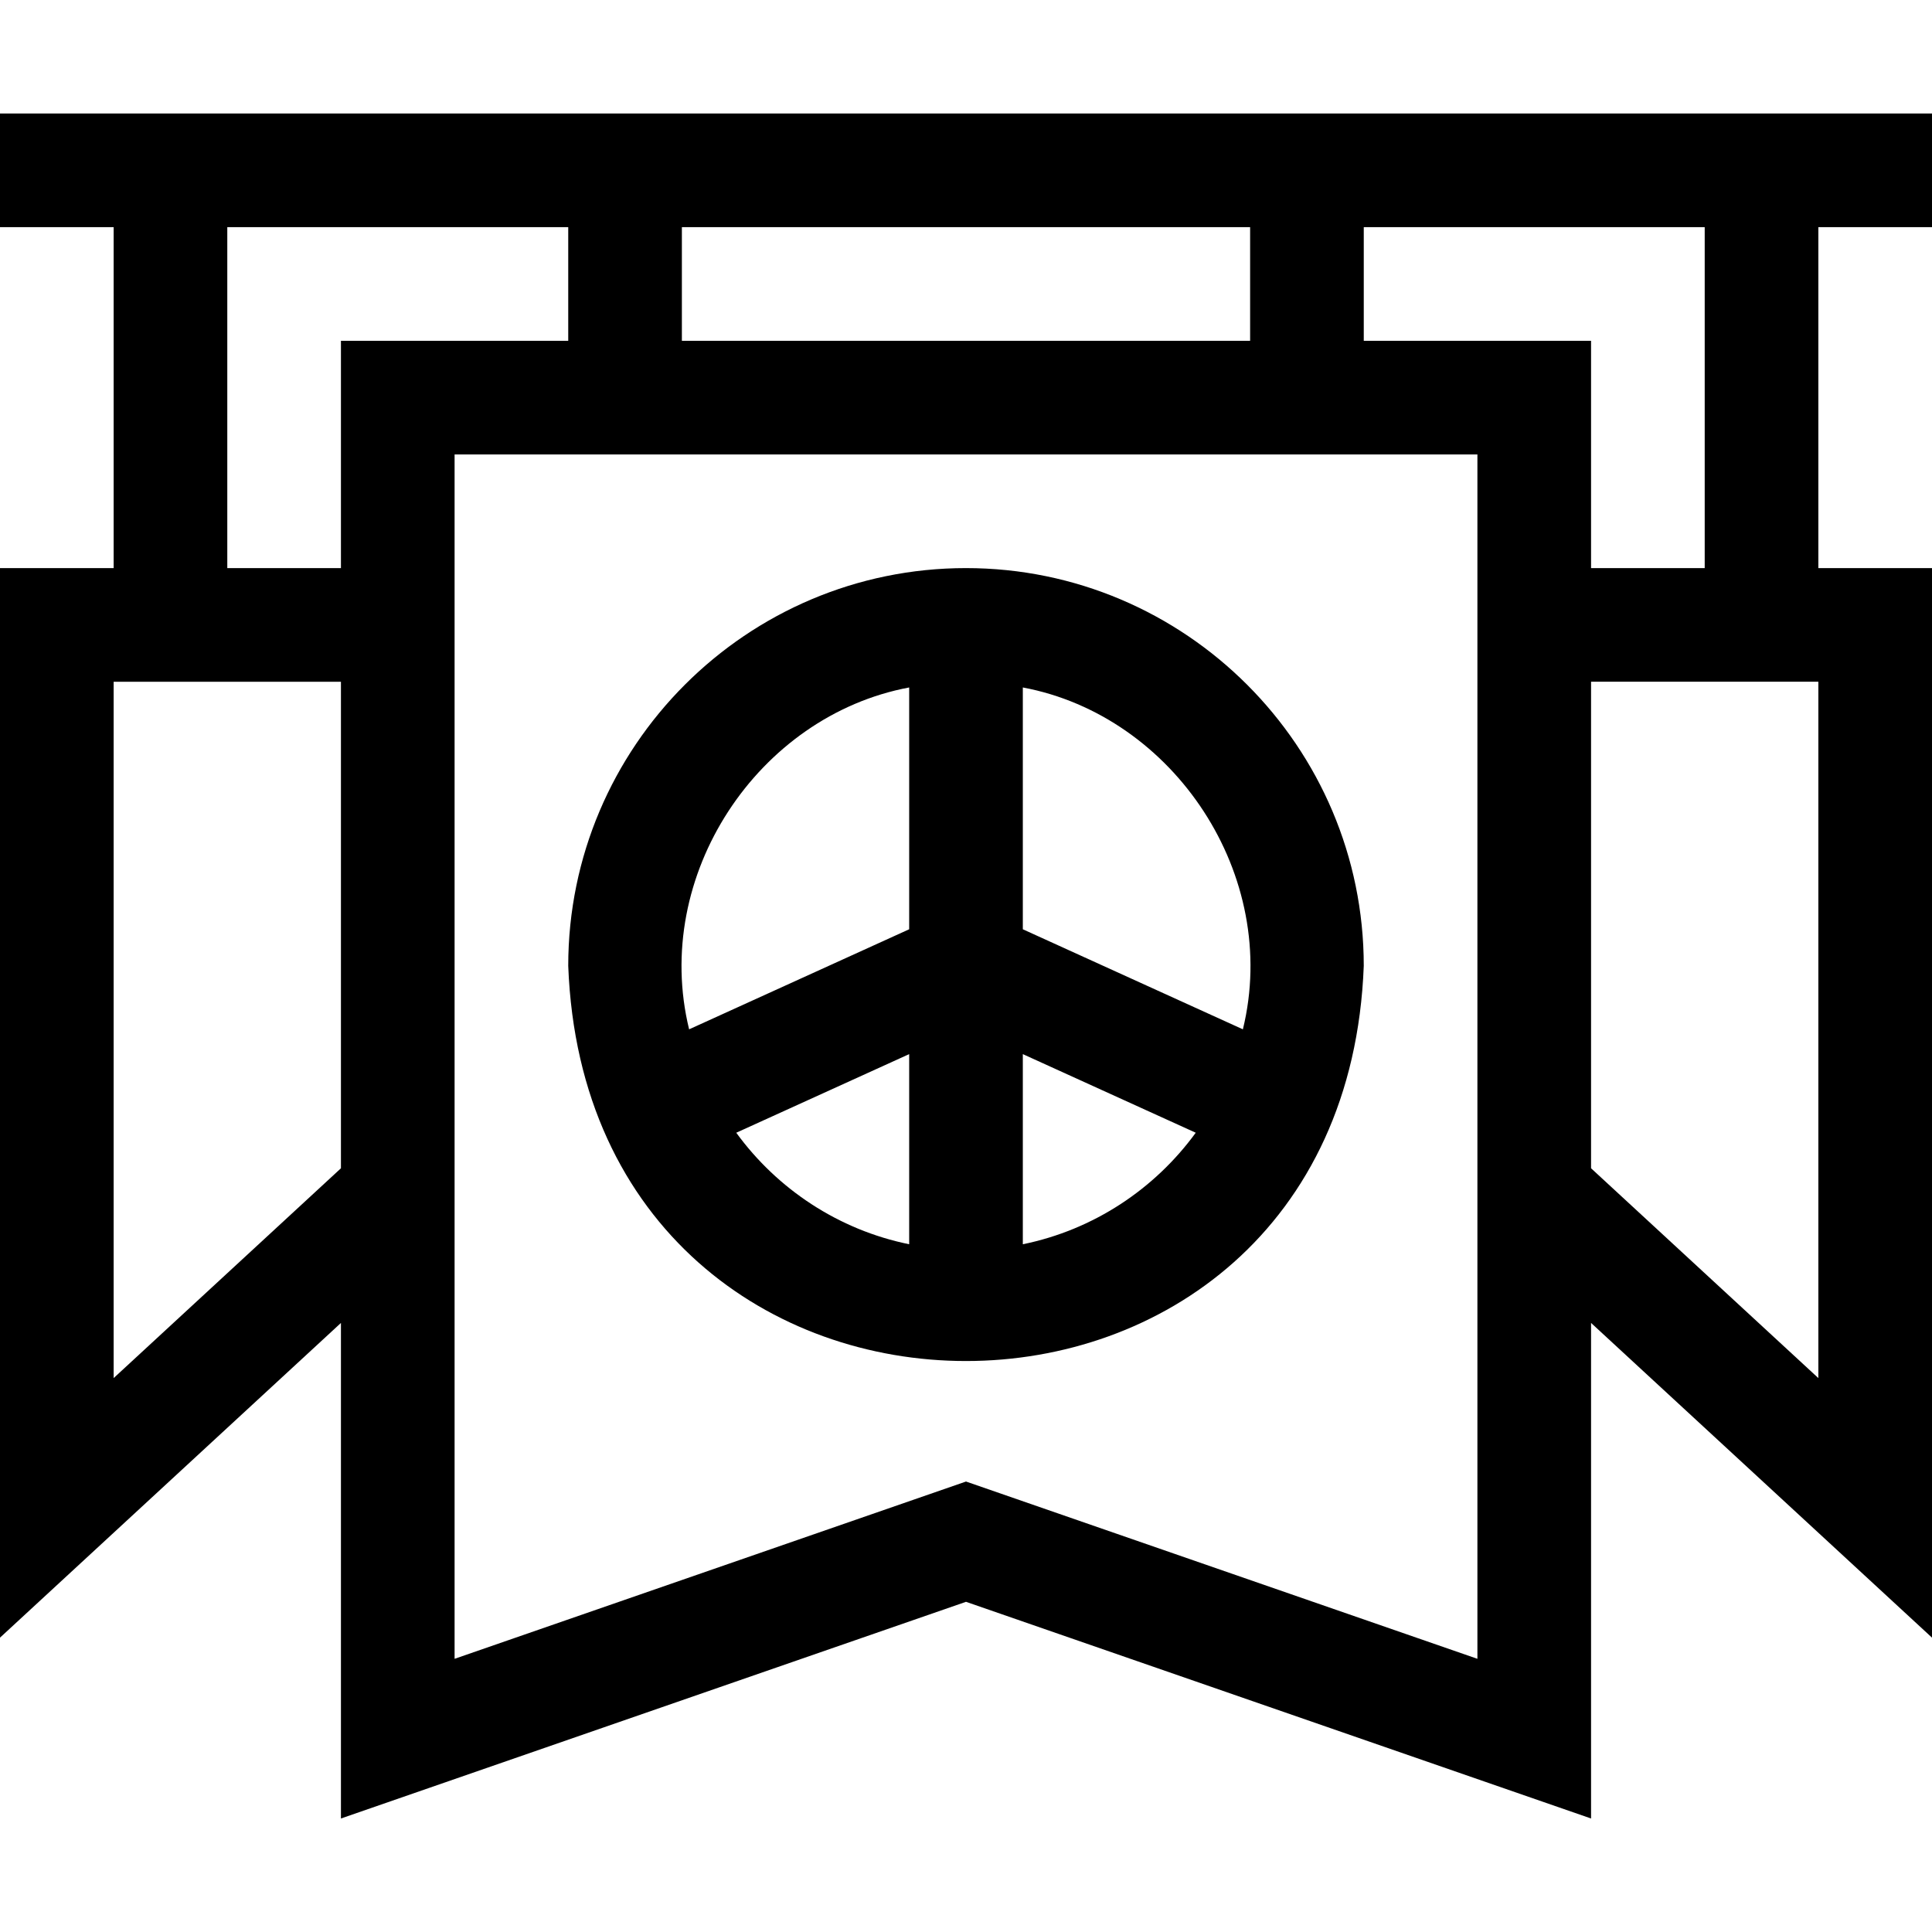<svg id="Layer_1" enable-background="new 0 0 510 510" height="512" viewBox="0 0 510 510" width="512" xmlns="http://www.w3.org/2000/svg"><g><path d="m255 149.962c-57.897 0-105 47.103-105 105 5.279 139.106 204.743 139.068 210-.001 0-57.897-47.103-104.999-105-104.999zm-15 31.51v63.832l-58.09 26.412c-9.931-40.577 18.146-82.761 58.09-90.244zm-45.646 117.542 45.646-20.754v50.192c-18.661-3.803-34.812-14.565-45.646-29.438zm75.646 29.438v-50.192l45.645 20.753c-10.833 14.874-26.984 25.636-45.645 29.439zm58.09-56.736-58.09-26.412v-63.832c39.944 7.479 68.023 49.672 58.09 90.244z"/><path d="m510 59.962v-30h-510v30h30v90h-30v282.337l90-83.077v130.816l165-57.2 165 57.2v-130.816l90 83.077v-282.337h-30v-90zm-330 30v-30h150v30zm-120-30h90v30h-60v60h-30zm-30 303.817v-183.817h60v128.433zm360 74.107-135-46.8-135 46.8c0-24.219 0-304.988 0-317.924h270zm90-74.107-60-55.385v-128.432h60zm-30-213.817h-30v-60h-60v-30h90z"/></g></svg>